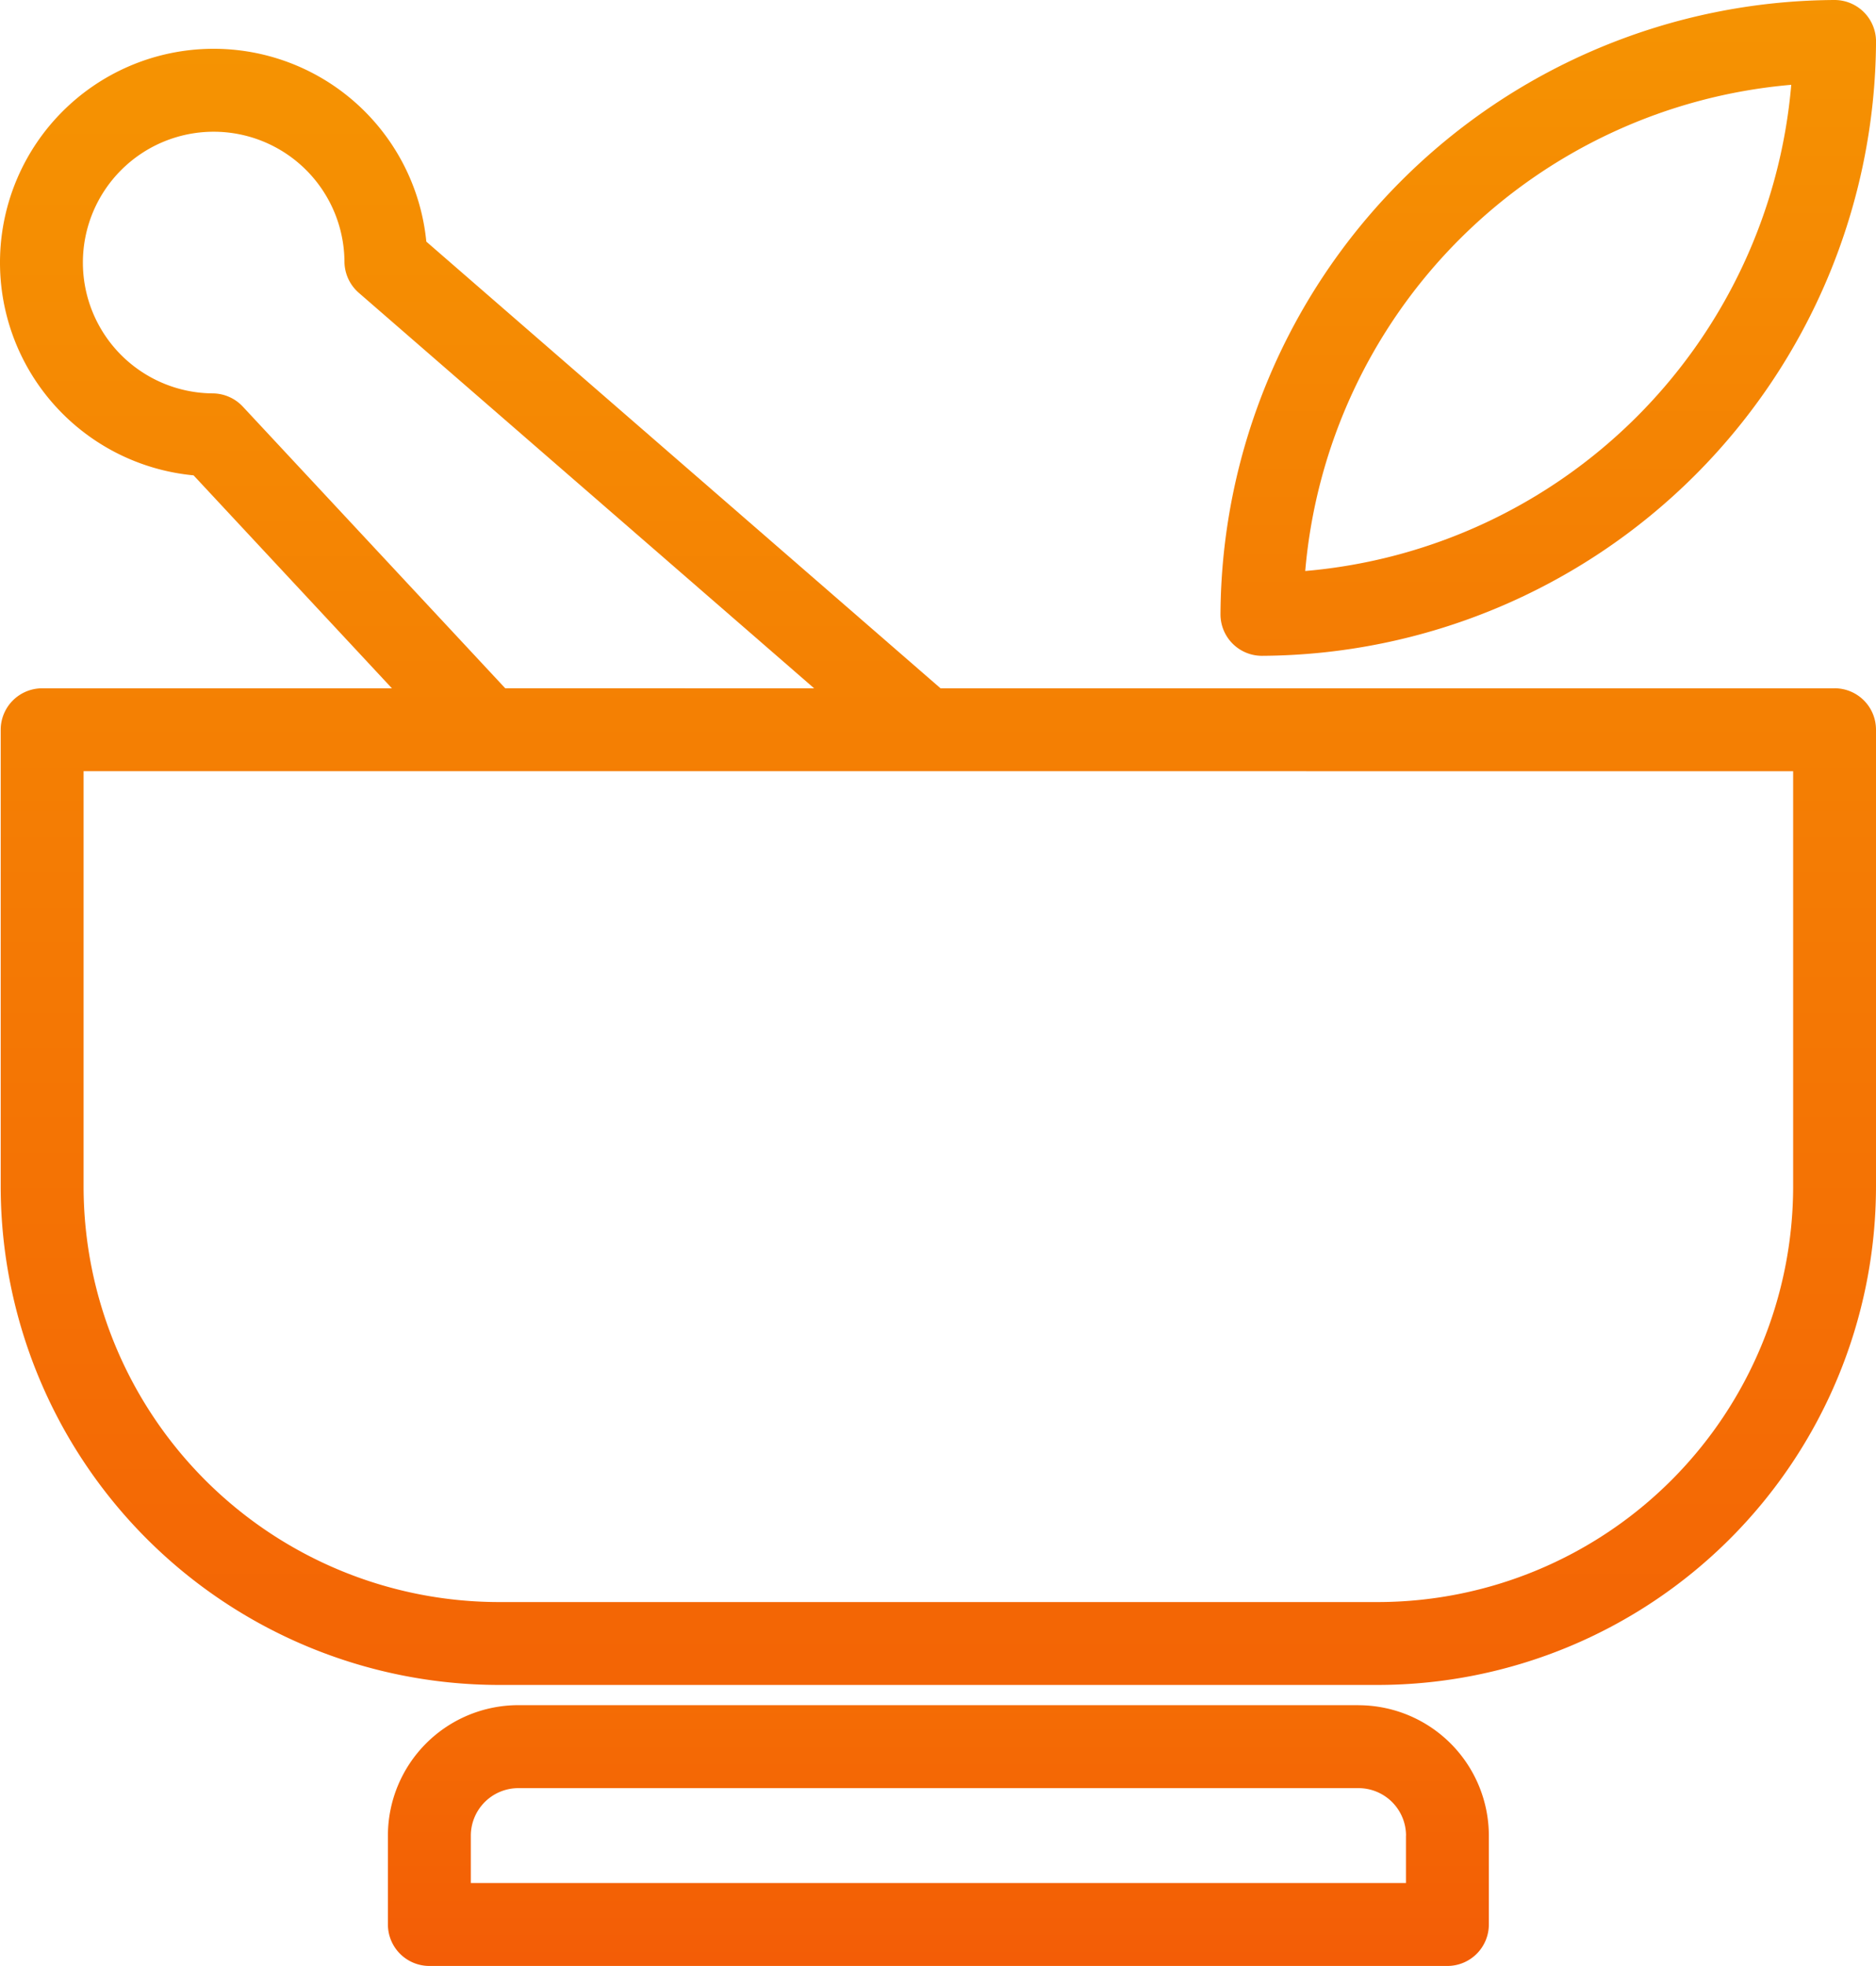<svg id="Group_491" data-name="Group 491" xmlns="http://www.w3.org/2000/svg" xmlns:xlink="http://www.w3.org/1999/xlink" width="56.559" height="59.25" viewBox="0 0 56.559 59.25">
  <defs>
    <linearGradient id="linear-gradient" x1="0.5" x2="0.5" y2="1.242" gradientUnits="objectBoundingBox">
      <stop offset="0" stop-color="#f59302"/>
      <stop offset="1" stop-color="#f35906"/>
    </linearGradient>
    <clipPath id="clip-path">
      <rect id="Rectangle_208" data-name="Rectangle 208" width="56.559" height="59.25" fill="url(#linear-gradient)"/>
    </clipPath>
    <linearGradient id="linear-gradient-3" y1="-2.564" x2="0.5" y2="1.242" xlink:href="#linear-gradient"/>
    <linearGradient id="linear-gradient-4" x2="0.5" y2="2.511" xlink:href="#linear-gradient"/>
  </defs>
  <g id="Group_437" data-name="Group 437" transform="translate(0 0)" clip-path="url(#clip-path)">
    <path id="Path_281" data-name="Path 281" d="M55.309,21.688H28.356L12.853,8.226A6.442,6.442,0,1,0,5.836,15.27l5.98,6.418H1.271A1.251,1.251,0,0,0,.021,22.937V36.706A15.036,15.036,0,0,0,15.039,51.725h26.5A15.036,15.036,0,0,0,56.559,36.706V22.936a1.248,1.248,0,0,0-1.249-1.249m-40.078,0L7.322,13.2a1.255,1.255,0,0,0-.907-.4,3.943,3.943,0,1,1,3.97-3.968,1.255,1.255,0,0,0,.43.935L24.545,21.688Zm38.829,2.5v12.52a12.535,12.535,0,0,1-12.521,12.52H15.04A12.534,12.534,0,0,1,2.52,36.706V24.186Z" transform="translate(0 -0.944)" fill="url(#linear-gradient)"/>
    <path id="Path_282" data-name="Path 282" d="M48.461,84.369H23.13A3.934,3.934,0,0,0,19.2,88.3V90.98a1.251,1.251,0,0,0,1.25,1.249H51.142a1.251,1.251,0,0,0,1.25-1.249V88.3a3.936,3.936,0,0,0-3.932-3.929M49.893,88.3V89.73H21.7V88.3a1.433,1.433,0,0,1,1.432-1.43h25.33a1.433,1.433,0,0,1,1.433,1.43" transform="translate(-7.505 -32.979)" fill="url(#linear-gradient-3)"/>
    <path id="Path_283" data-name="Path 283" d="M61.659,19.765h0A18.609,18.609,0,0,0,80.173,1.253,1.251,1.251,0,0,0,78.919,0a18.608,18.608,0,0,0-18.51,18.511,1.25,1.25,0,0,0,1.25,1.254m1.305-2.556A16.089,16.089,0,0,1,77.617,2.556,16.088,16.088,0,0,1,62.964,17.209" transform="translate(-23.613 0)" fill="url(#linear-gradient-4)"/>
    <path id="Path_284" data-name="Path 284" d="M47.687,21.619h0a1.243,1.243,0,0,0,.883-.366,1.259,1.259,0,0,0,.367-.887A15.707,15.707,0,0,0,33.313,4.742a1.239,1.239,0,0,0-.884.365,1.261,1.261,0,0,0-.366.887A15.707,15.707,0,0,0,47.687,21.619M34.633,7.311A13.261,13.261,0,0,1,46.371,19.049,13.26,13.26,0,0,1,34.633,7.311" transform="translate(-12.533 -1.854)" fill="url(#linear-gradient-4)"/>
  </g>
</svg>
